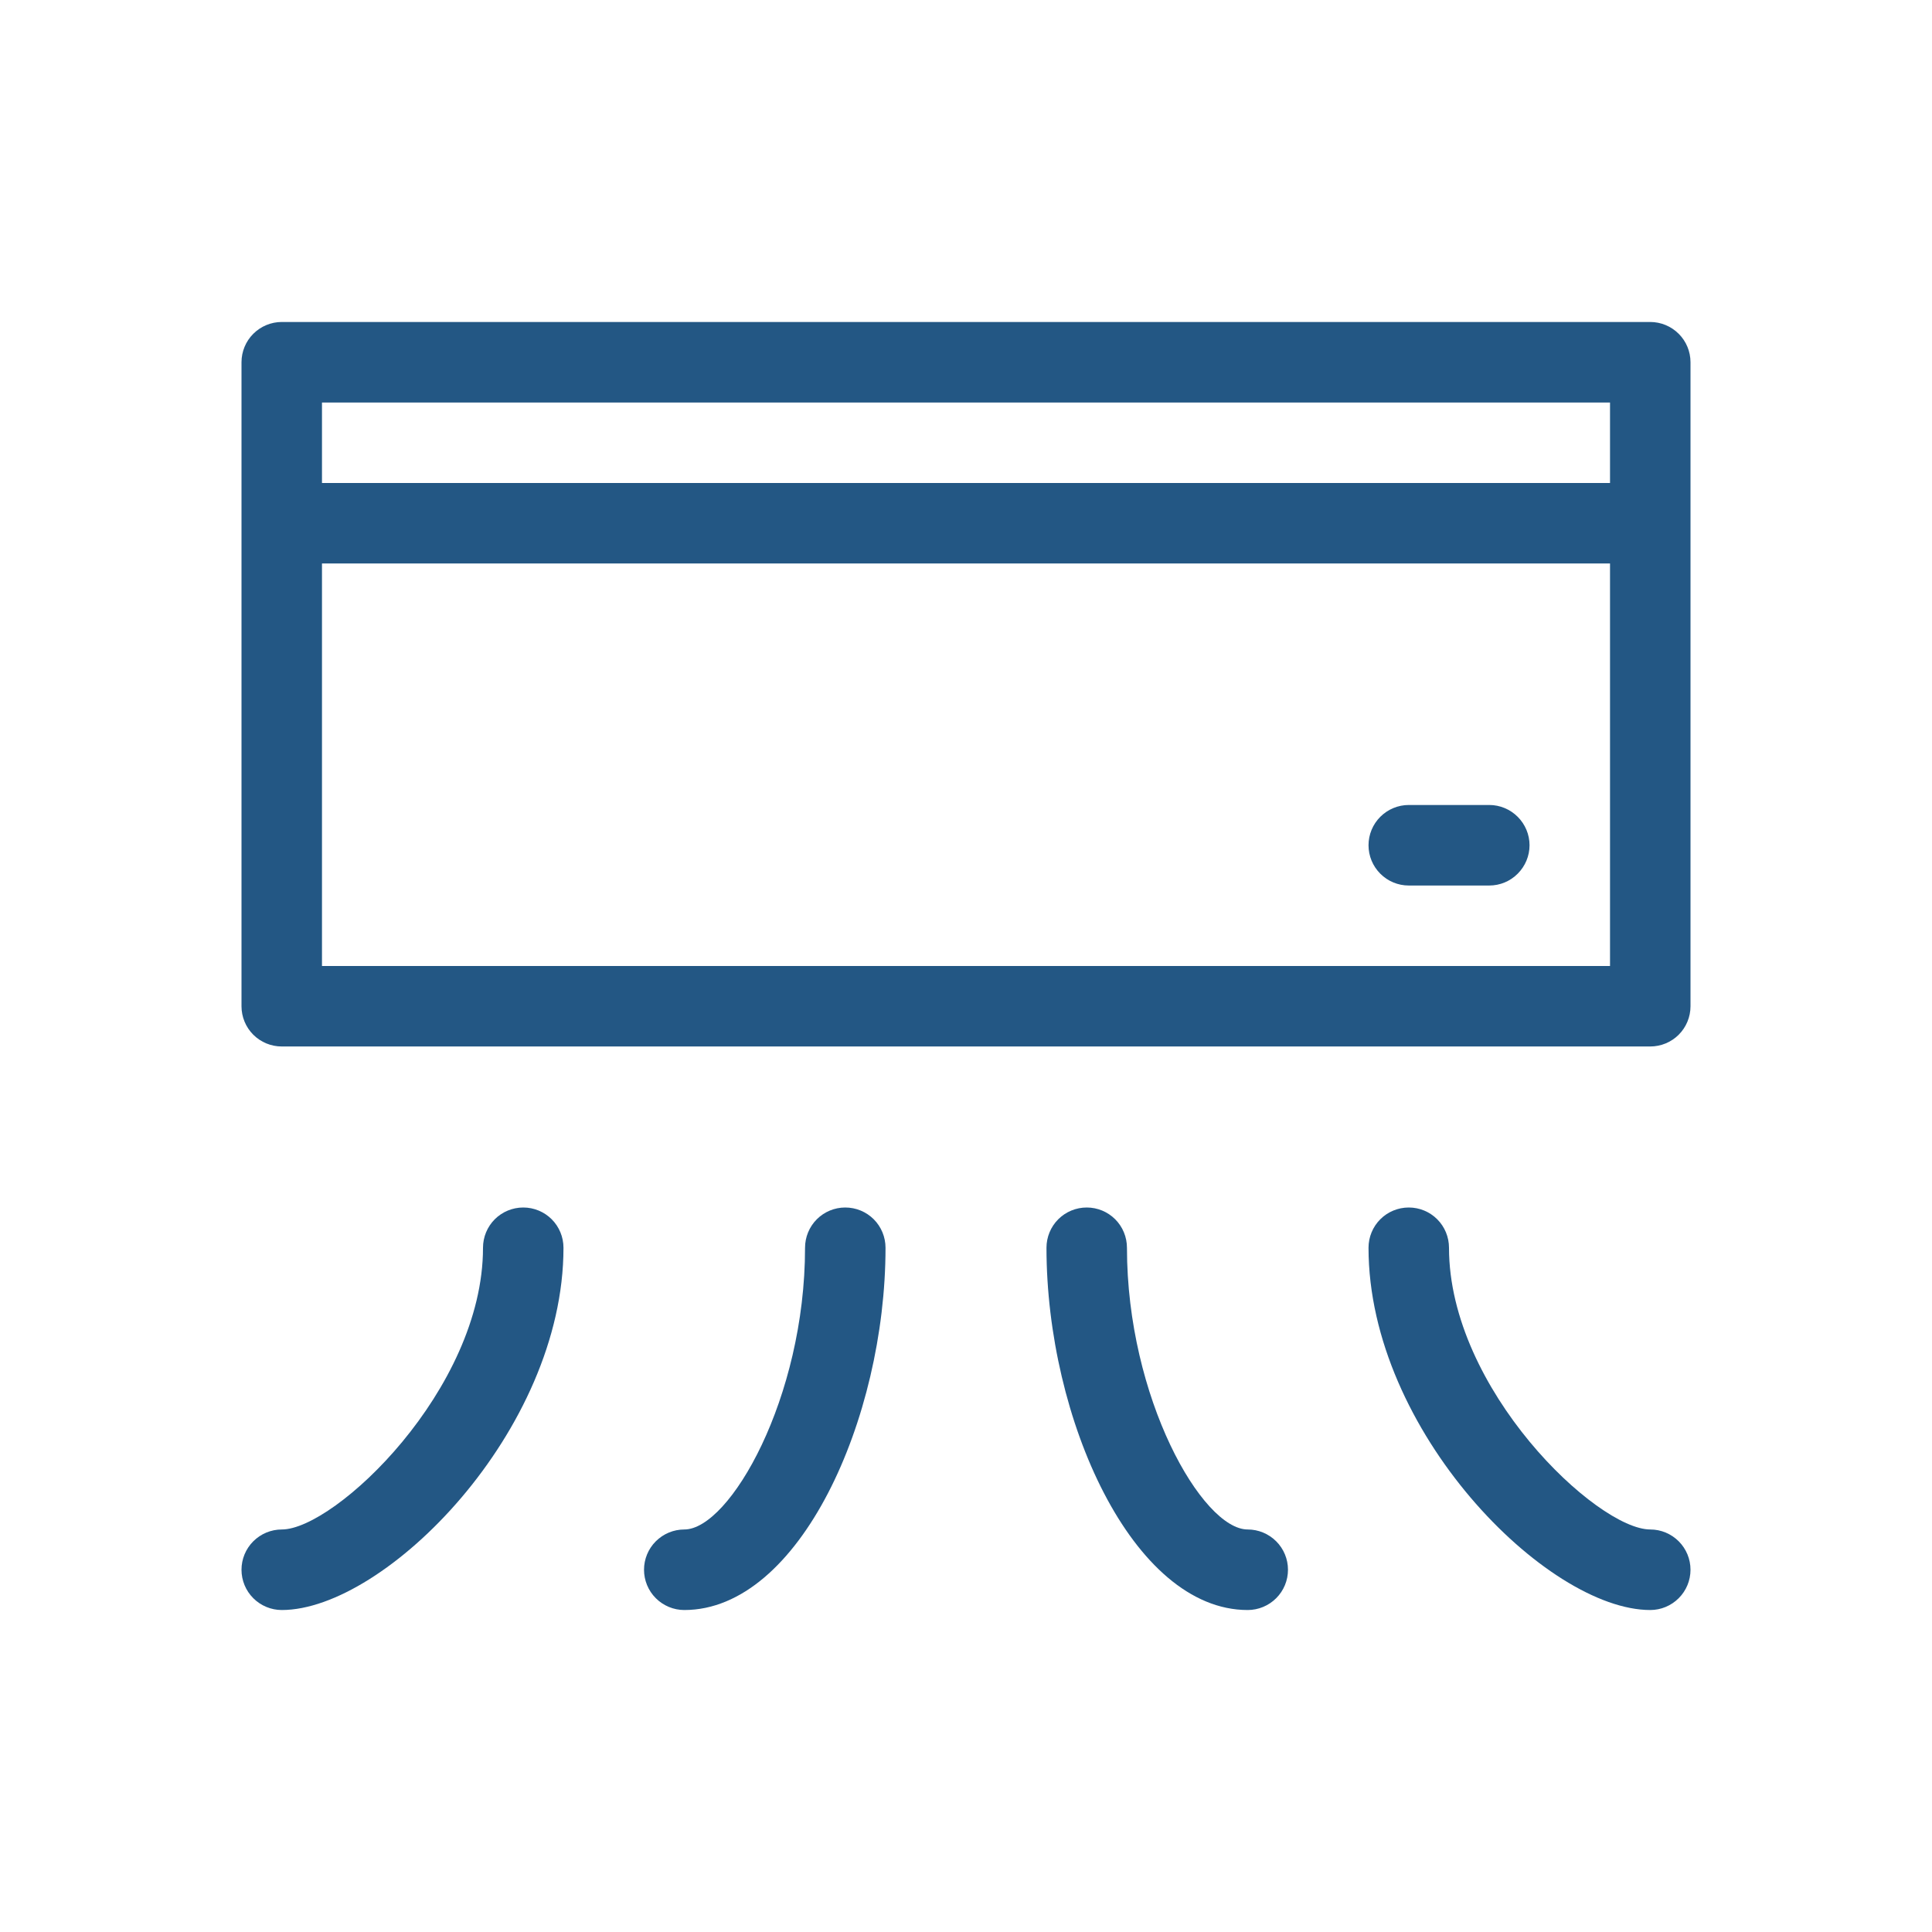 <svg width="32" height="32" viewBox="0 0 32 32" fill="none" xmlns="http://www.w3.org/2000/svg"><path d="M27.333 5.333H4.667C4.49 5.333 4.32 5.404 4.195 5.529C4.07 5.654 4 5.823 4 6V16.667C4 16.843 4.07 17.013 4.195 17.138C4.32 17.263 4.49 17.333 4.667 17.333H27.333C27.51 17.333 27.68 17.263 27.805 17.138C27.93 17.013 28 16.843 28 16.667V6C28 5.823 27.93 5.654 27.805 5.529C27.68 5.404 27.51 5.333 27.333 5.333ZM26.667 6.667V8H5.333V6.667H26.667ZM5.333 16V9.333H26.667V16H5.333Z" fill="#235784"></path><path d="M8.667 20C8.49 20 8.32 20.07 8.195 20.195C8.07 20.32 8 20.49 8 20.667C8 23.013 5.549 25.333 4.667 25.333C4.49 25.333 4.32 25.404 4.195 25.529C4.07 25.654 4 25.823 4 26C4 26.177 4.07 26.346 4.195 26.471C4.32 26.596 4.49 26.667 4.667 26.667C6.38 26.667 9.333 23.702 9.333 20.667C9.333 20.49 9.263 20.32 9.138 20.195C9.013 20.07 8.843 20 8.667 20Z" fill="#235784"></path><path d="M27.334 25.333C26.451 25.333 24 23.013 24 20.667C24 20.49 23.93 20.32 23.805 20.195C23.68 20.07 23.511 20 23.334 20C23.157 20 22.987 20.07 22.862 20.195C22.737 20.32 22.667 20.49 22.667 20.667C22.667 23.702 25.62 26.667 27.334 26.667C27.511 26.667 27.68 26.596 27.805 26.471C27.93 26.346 28 26.177 28 26C28 25.823 27.93 25.654 27.805 25.529C27.68 25.404 27.511 25.333 27.334 25.333Z" fill="#235784"></path><path d="M14 20C13.823 20 13.654 20.07 13.529 20.195C13.404 20.32 13.334 20.49 13.334 20.667C13.334 23.152 12.088 25.333 11.334 25.333C11.157 25.333 10.987 25.404 10.862 25.529C10.737 25.654 10.667 25.823 10.667 26C10.667 26.177 10.737 26.346 10.862 26.471C10.987 26.596 11.157 26.667 11.334 26.667C13.241 26.667 14.667 23.499 14.667 20.667C14.667 20.49 14.597 20.32 14.472 20.195C14.347 20.07 14.177 20 14 20Z" fill="#235784"></path><path d="M20.666 25.333C19.912 25.333 18.666 23.152 18.666 20.667C18.666 20.49 18.596 20.32 18.471 20.195C18.346 20.07 18.177 20 18 20C17.823 20 17.653 20.07 17.528 20.195C17.403 20.32 17.333 20.49 17.333 20.667C17.333 23.499 18.759 26.667 20.666 26.667C20.843 26.667 21.013 26.596 21.138 26.471C21.263 26.346 21.333 26.177 21.333 26C21.333 25.823 21.263 25.654 21.138 25.529C21.013 25.404 20.843 25.333 20.666 25.333Z" fill="#235784"></path><path d="M24.667 13.333H23.334C23.157 13.333 22.987 13.404 22.862 13.529C22.737 13.654 22.667 13.823 22.667 14C22.667 14.177 22.737 14.346 22.862 14.471C22.987 14.597 23.157 14.667 23.334 14.667H24.667C24.844 14.667 25.013 14.597 25.138 14.471C25.263 14.346 25.334 14.177 25.334 14C25.334 13.823 25.263 13.654 25.138 13.529C25.013 13.404 24.844 13.333 24.667 13.333Z" fill="#235784"></path></svg>